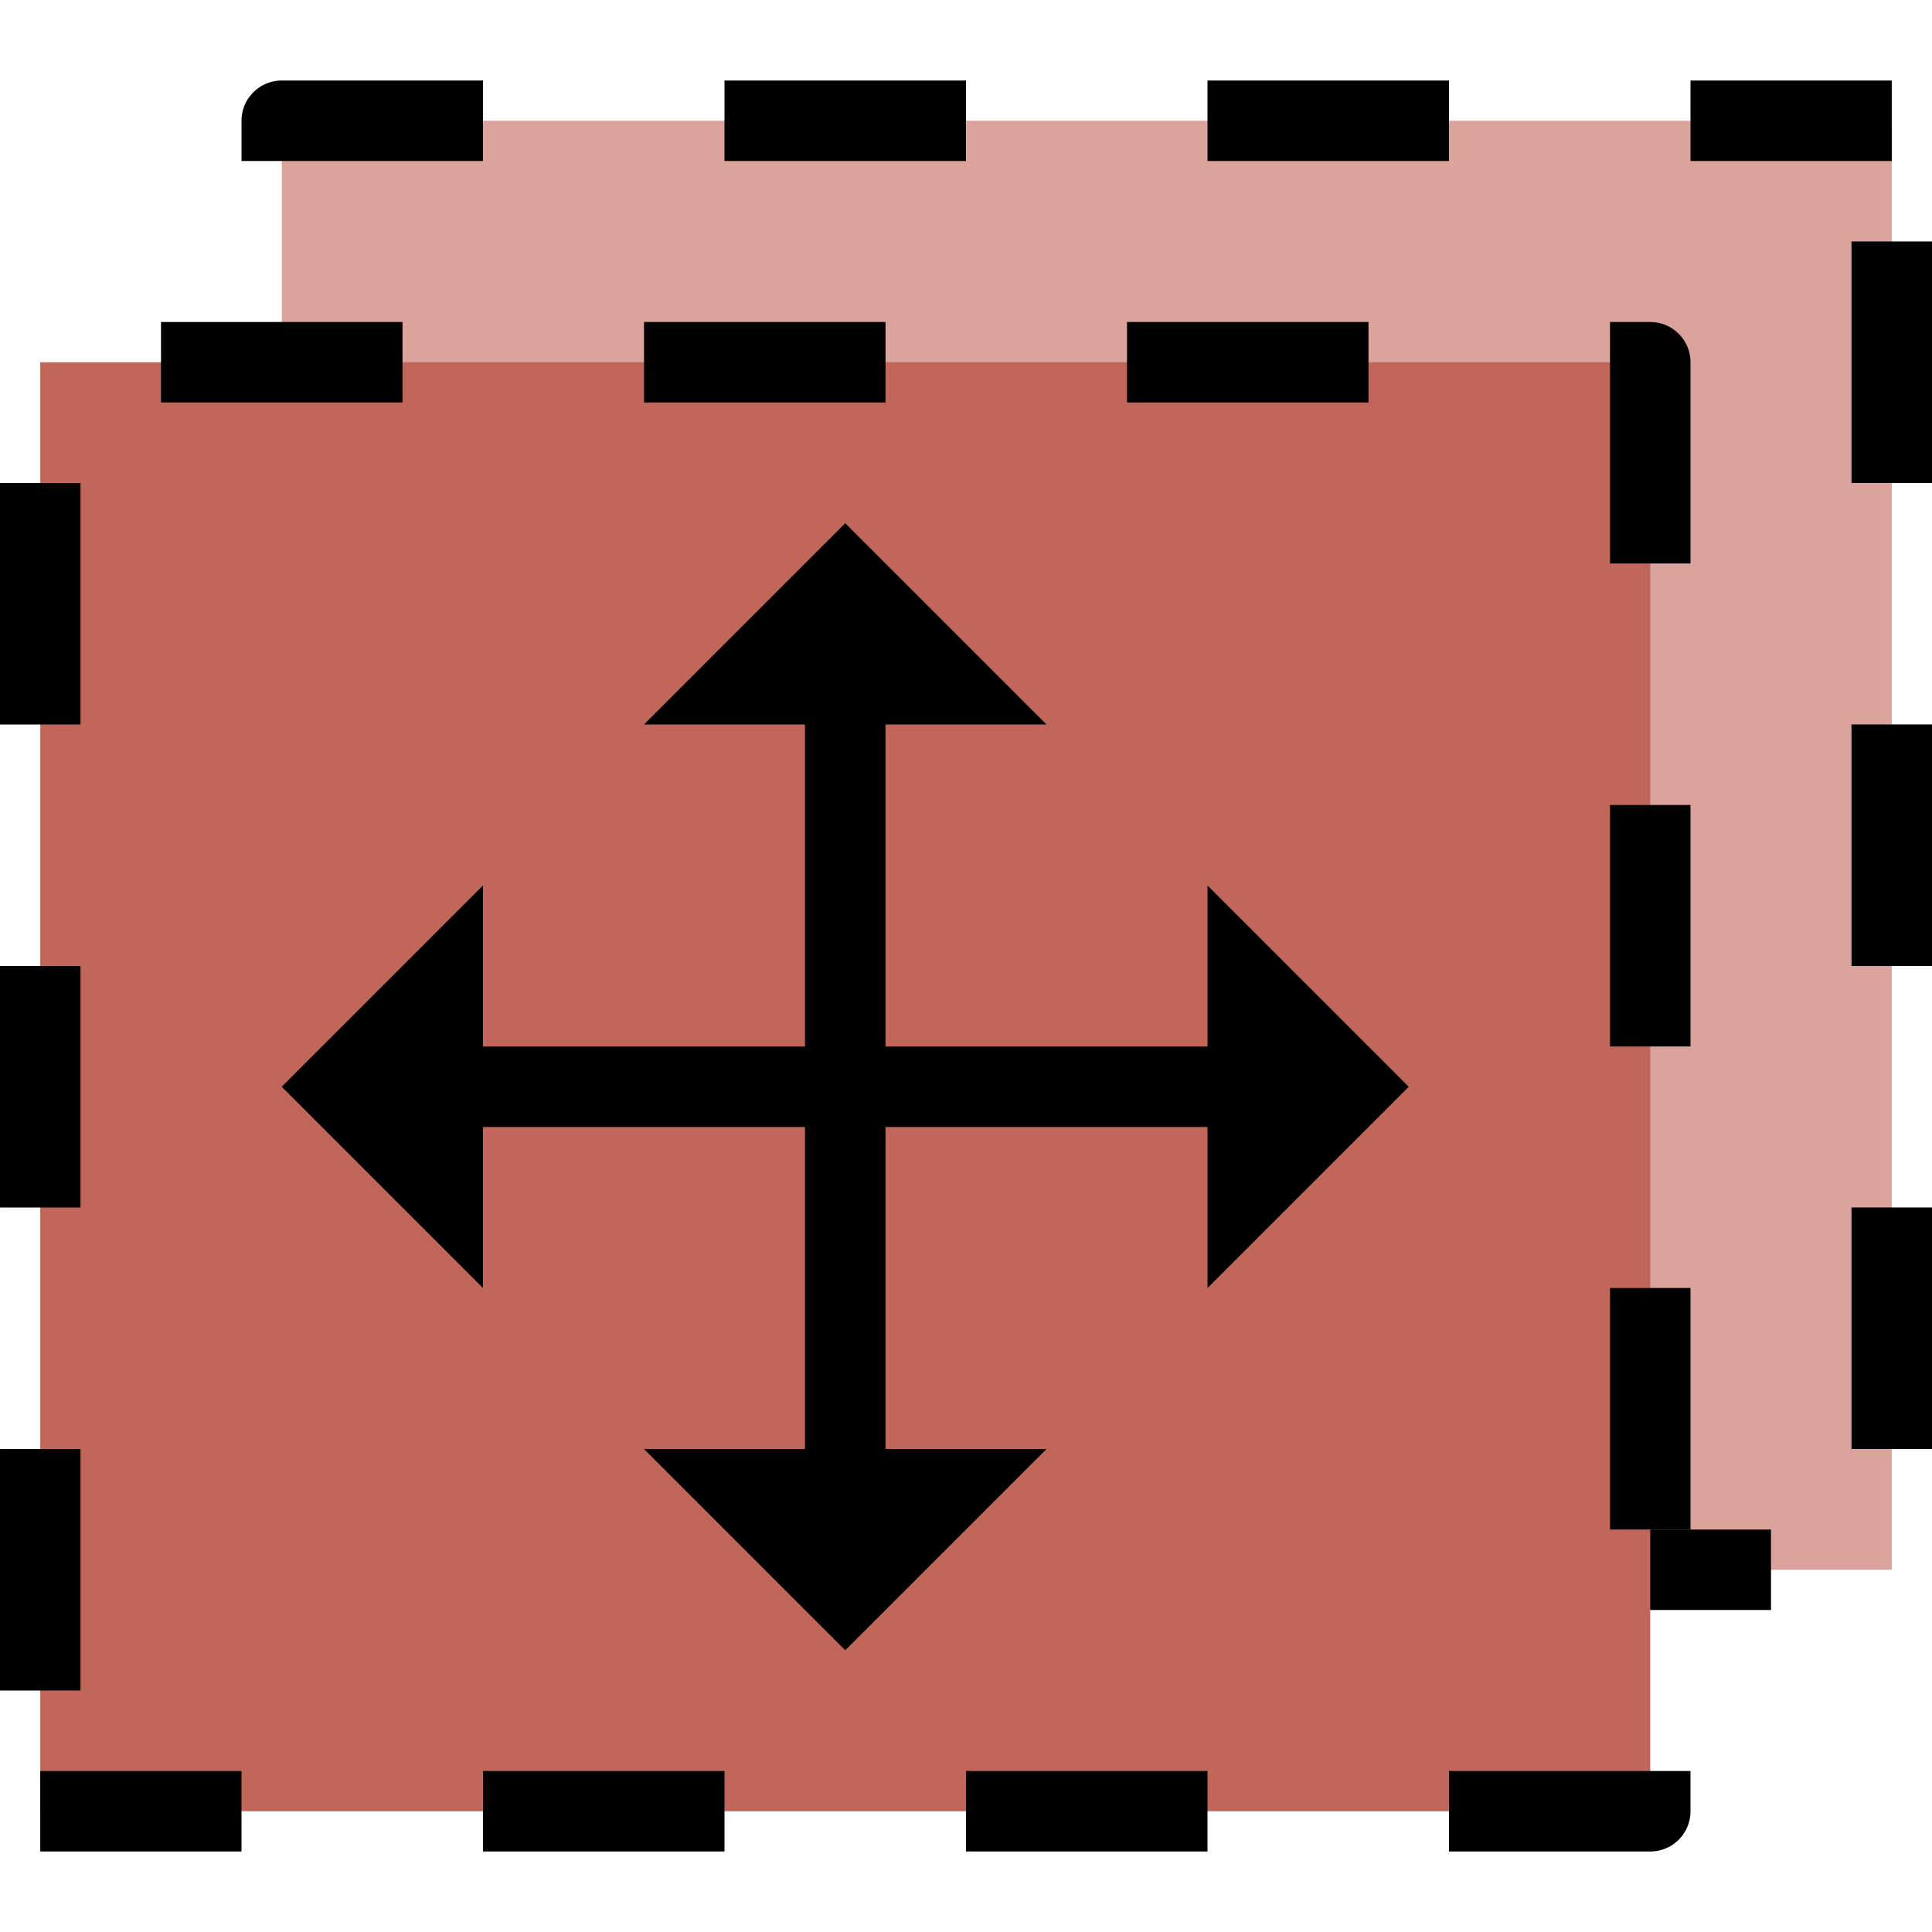 <?xml version="1.0" encoding="UTF-8" standalone="no"?>
<!-- Created with Inkscape (http://www.inkscape.org/) -->

<svg
   xmlns:dc="http://purl.org/dc/elements/1.1/"
   xmlns:cc="http://creativecommons.org/ns#"
   xmlns:rdf="http://www.w3.org/1999/02/22-rdf-syntax-ns#"
   xmlns:svg="http://www.w3.org/2000/svg"
   xmlns="http://www.w3.org/2000/svg"
   xmlns:sodipodi="http://sodipodi.sourceforge.net/DTD/sodipodi-0.dtd"
   xmlns:inkscape="http://www.inkscape.org/namespaces/inkscape"
   width="24"
   height="24"
   viewBox="0 0 24 24"
   id="svg8093"
   version="1.1"
   inkscape:version="0.92.4 (unknown)"
   sodipodi:docname="gwy_mask_shift-24.svg"
   inkscape:export-filename="gwy_flip_vertically-24.png"
   inkscape:export-xdpi="90"
   inkscape:export-ydpi="90">
  <defs
     id="defs8095" />
  <sodipodi:namedview
     id="base"
     pagecolor="#ffffff"
     bordercolor="#666666"
     borderopacity="1.0"
     inkscape:pageopacity="0.0"
     inkscape:pageshadow="2"
     inkscape:zoom="42.166667"
     inkscape:cx="12"
     inkscape:cy="13.466025"
     inkscape:document-units="px"
     inkscape:current-layer="layer1"
     showgrid="true"
     inkscape:window-width="1920"
     inkscape:window-height="1149"
     inkscape:window-x="0"
     inkscape:window-y="32"
     inkscape:window-maximized="1"
     inkscape:object-nodes="true"
     inkscape:snap-global="true">
    <inkscape:grid
       type="xygrid"
       id="grid1px"
       originx="0"
       originy="0"
       dotted="false"
       snapvisiblegridlinesonly="false"
       spacingx="0.5"
       spacingy="0.5"
       enabled="true"
       visible="true"
       units="px"
       empspacing="2" />
  </sodipodi:namedview>
  <g
     inkscape:label="Layer 1"
     inkscape:groupmode="layer"
     id="layer1"
     transform="translate(-244.778,-595.107)">
    <path
       style="color:#000000;display:inline;overflow:visible;visibility:visible;opacity:1;vector-effect:none;fill:#daa39c;fill-opacity:1;fill-rule:evenodd;stroke:#000000;stroke-width:1;stroke-linecap:butt;stroke-linejoin:round;stroke-miterlimit:4;stroke-dasharray:3, 3;stroke-dashoffset:0.5;stroke-opacity:1;marker:none;marker-start:none;marker-mid:none;marker-end:none;enable-background:accumulate"
       d="m 268.278,596.607 h -20 v 18 h 20 z"
       id="path1599"
       inkscape:connector-curvature="0"
       sodipodi:nodetypes="ccccc" />
    <path
       sodipodi:nodetypes="ccccc"
       inkscape:connector-curvature="0"
       id="path4754"
       d="m 245.278,617.607 h 20 v -18 h -20 z"
       style="color:#000000;display:inline;overflow:visible;visibility:visible;opacity:1;fill:#c1665a;fill-opacity:1;fill-rule:evenodd;stroke:#000000;stroke-width:1;stroke-linecap:butt;stroke-linejoin:round;stroke-miterlimit:4;stroke-dasharray:3, 3;stroke-dashoffset:6.5;stroke-opacity:1;marker:none;marker-start:none;marker-mid:none;marker-end:none;enable-background:accumulate" />
    <path
       style="color:#000000;overflow:visible;opacity:1;vector-effect:none;fill:#000000;fill-opacity:1;fill-rule:nonzero;stroke:none;stroke-width:1.067px;stroke-linecap:butt;stroke-linejoin:miter;stroke-miterlimit:4;stroke-dasharray:none;stroke-dashoffset:0;stroke-opacity:1;marker:none;marker-start:none;marker-mid:none;marker-end:none;paint-order:fill markers stroke"
       d="m 255.278,601.607 -2.5,2.5 h 2 v 4 h -4 v -2 l -2.5,2.5 2.5,2.5 v -2 h 4 v 4 h -2 l 2.5,2.5 2.5,-2.5 h -2 v -4 h 4 v 2 l 2.5,-2.5 -2.5,-2.5 v 2 h -4 v -4 h 2 z"
       id="path3049"
       inkscape:connector-curvature="0"
       sodipodi:nodetypes="ccccccccccccccccccccccccc" />
  </g>
</svg>
